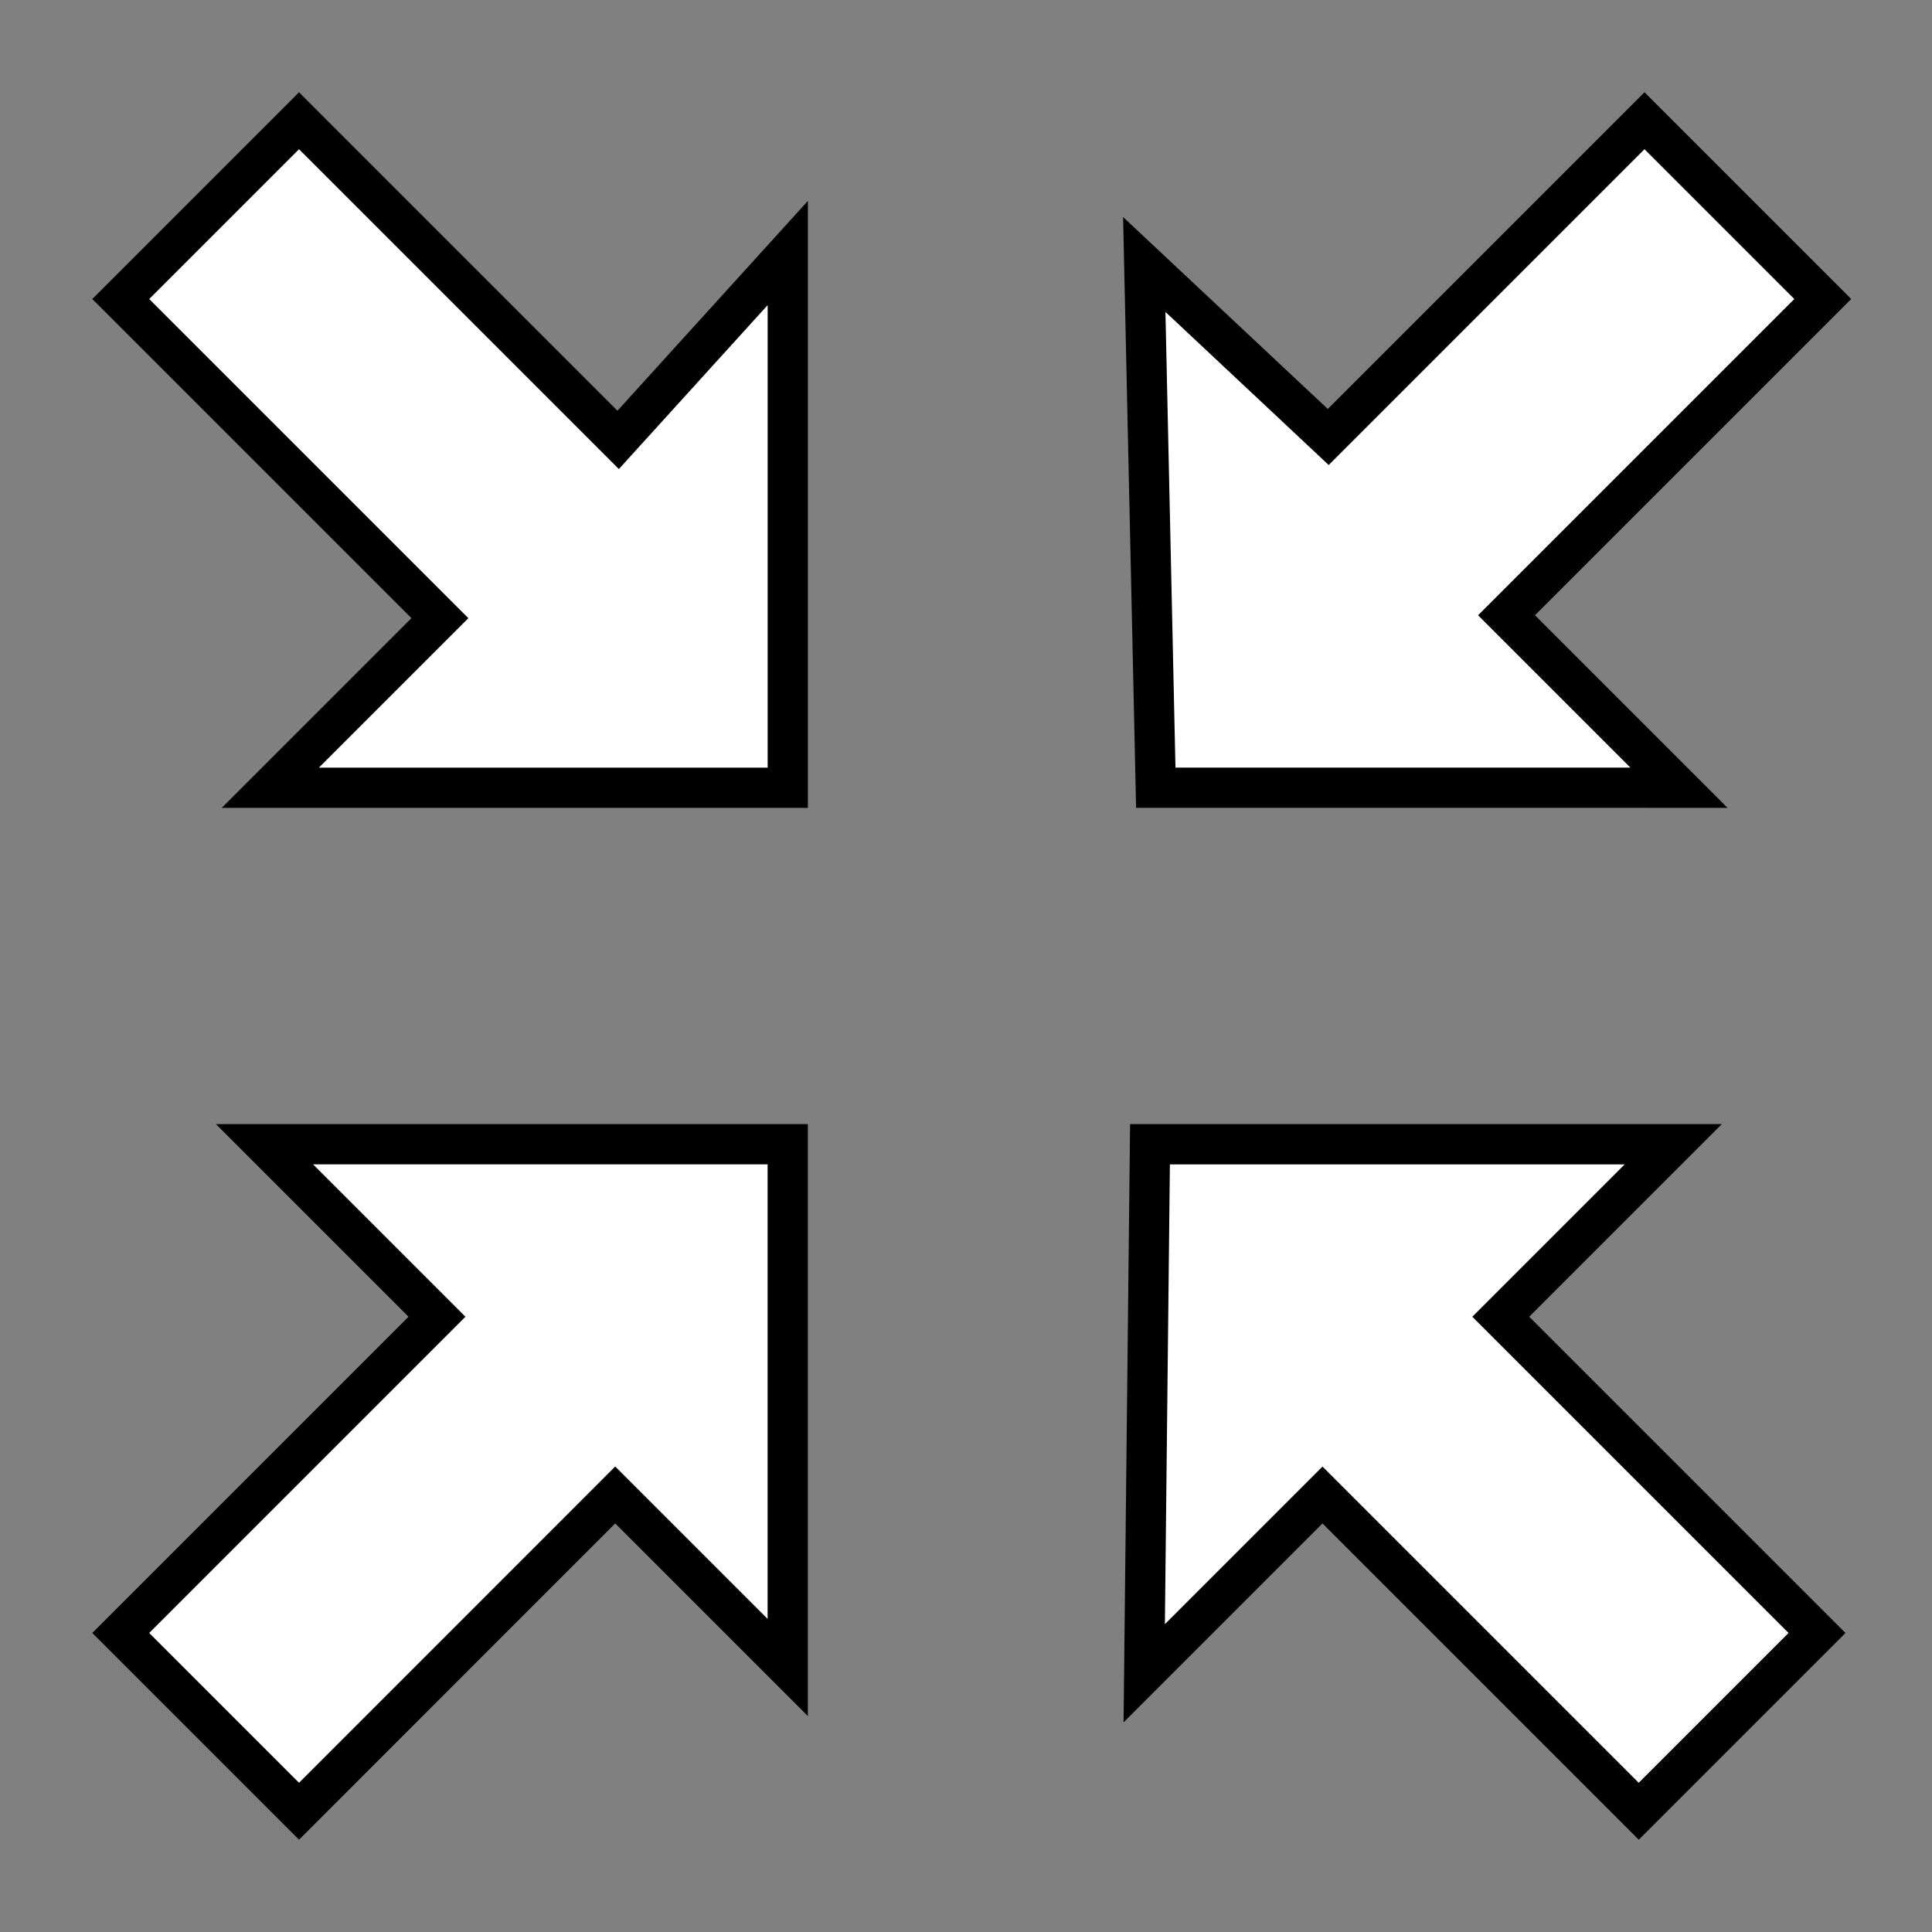 <?xml version="1.0" encoding="UTF-8" standalone="no"?>
<!-- Created with Inkscape (http://www.inkscape.org/) -->

<svg
   xmlns:dc="http://purl.org/dc/elements/1.1/"
   xmlns:cc="http://creativecommons.org/ns#"
   xmlns:rdf="http://www.w3.org/1999/02/22-rdf-syntax-ns#"
   xmlns:svg="http://www.w3.org/2000/svg"
   xmlns="http://www.w3.org/2000/svg"
   xmlns:sodipodi="http://sodipodi.sourceforge.net/DTD/sodipodi-0.dtd"
   xmlns:inkscape="http://www.inkscape.org/namespaces/inkscape"
   width="48px"
   height="48px"
   id="svg2985"
   version="1.1"
   inkscape:version="0.48.3.1 r9886"
   sodipodi:docname="full.svg"
   inkscape:export-filename="/home/leandro/Dropbox/slides/Imagens/slides/full.png"
   inkscape:export-xdpi="90"
   inkscape:export-ydpi="90">
  <rect width="100%" height="100%" fill="#808080" stroke="none"/>
  <defs
     id="defs2987" />
  <sodipodi:namedview
     id="base"
     pagecolor="#ffffff"
     bordercolor="#666666"
     borderopacity="1.0"
     inkscape:pageopacity="0.0"
     inkscape:pageshadow="2"
     inkscape:zoom="7"
     inkscape:cx="4.1710414"
     inkscape:cy="14.658414"
     inkscape:current-layer="layer1"
     showgrid="true"
     inkscape:grid-bbox="true"
     inkscape:document-units="px"
     showguides="true"
     inkscape:guide-bbox="true"
     inkscape:window-width="1301"
     inkscape:window-height="744"
     inkscape:window-x="65"
     inkscape:window-y="24"
     inkscape:window-maximized="1">
    <sodipodi:guide
       orientation="0,1"
       position="14.857,45"
       id="guide2995" />
    <sodipodi:guide
       orientation="0,1"
       position="28.857,3"
       id="guide2997" />
    <sodipodi:guide
       orientation="1,0"
       position="3,41.286"
       id="guide2999" />
    <sodipodi:guide
       orientation="1,0"
       position="45,33.714"
       id="guide3001" />
    <sodipodi:guide
       orientation="0.707,0.707"
       position="23.143,24.857"
       id="guide3003" />
    <sodipodi:guide
       orientation="-0.707,0.707"
       position="53.714,53.714"
       id="guide3005" />
    <sodipodi:guide
       orientation="0.707,0.707"
       position="13.929,5.071"
       id="guide3007" />
    <sodipodi:guide
       orientation="0,1"
       position="26.571,16"
       id="guide3009" />
    <sodipodi:guide
       orientation="-0.707,0.707"
       position="37,8"
       id="guide3011" />
    <sodipodi:guide
       orientation="0,1"
       position="5.143,32"
       id="guide3013" />
    <sodipodi:guide
       orientation="-0.707,0.707"
       position="4.571,33.714"
       id="guide3015" />
    <sodipodi:guide
       orientation="0.707,0.707"
       position="42.929,34.071"
       id="guide3017" />
    <sodipodi:guide
       orientation="0.707,0.707"
       position="21.714,21.857"
       id="guide3019" />
    <sodipodi:guide
       orientation="0.707,0.707"
       position="30.143,22.286"
       id="guide3021" />
    <sodipodi:guide
       orientation="-0.707,0.707"
       position="36.286,40.714"
       id="guide3023" />
    <sodipodi:guide
       orientation="-0.707,0.707"
       position="67.429,63"
       id="guide3025" />
    <sodipodi:guide
       orientation="0,1"
       position="24,19.571"
       id="guide3029" />
    <sodipodi:guide
       orientation="0,1"
       position="24,28.429"
       id="guide3031" />
    <sodipodi:guide
       orientation="0.707,0.707"
       position="15.143,19.571"
       id="guide3033" />
    <sodipodi:guide
       orientation="-0.707,0.707"
       position="15.143,28.429"
       id="guide3035" />
    <sodipodi:guide
       orientation="-0.707,0.707"
       position="32.857,19.571"
       id="guide3037" />
    <sodipodi:guide
       orientation="0.707,0.707"
       position="32.857,28.429"
       id="guide3039" />
  </sodipodi:namedview>
  <g
     id="layer1"
     inkscape:label="Layer 1"
     inkscape:groupmode="layer">
    <path
       style="fill:#ffffff;fill-opacity:1;stroke:#000000;stroke-width:1px;stroke-linecap:butt;stroke-linejoin:miter;stroke-opacity:1"
       d="m 7.429,45 -4.429,-4.429 7.857,-7.857 -4.286,-4.286 13,0 0,13 -4.286,-4.286 z"
       id="path3041"
       inkscape:connector-curvature="0" />
    <path
       style="fill:#ffffff;fill-opacity:1;stroke:#000000;stroke-width:1px;stroke-linecap:butt;stroke-linejoin:miter;stroke-opacity:1"
       d="M 3,7.429 7.429,3 l 7.929,7.929 4.214,-4.643 0,13.286 -12.857,0 4.214,-4.214 z"
       id="path3043"
       inkscape:connector-curvature="0" />
    <path
       style="fill:#ffffff;fill-opacity:1;stroke:#000000;stroke-width:1px;stroke-linecap:butt;stroke-linejoin:miter;stroke-opacity:1"
       d="M 41.714,19.571 37.429,15.286 45.286,7.429 40.857,3 l -7.857,7.857 -4.571,-4.286 0.286,13 z"
       id="path3045"
       inkscape:connector-curvature="0" />
    <path
       style="fill:#ffffff;fill-opacity:1;stroke:#000000;stroke-width:1px;stroke-linecap:butt;stroke-linejoin:miter;stroke-opacity:1"
       d="M 37.286,32.714 45.143,40.571 40.714,45 l -7.857,-7.857 -4.429,4.429 0.143,-13.143 13,0 z"
       id="path3049"
       inkscape:connector-curvature="0" />
  </g>
</svg>
